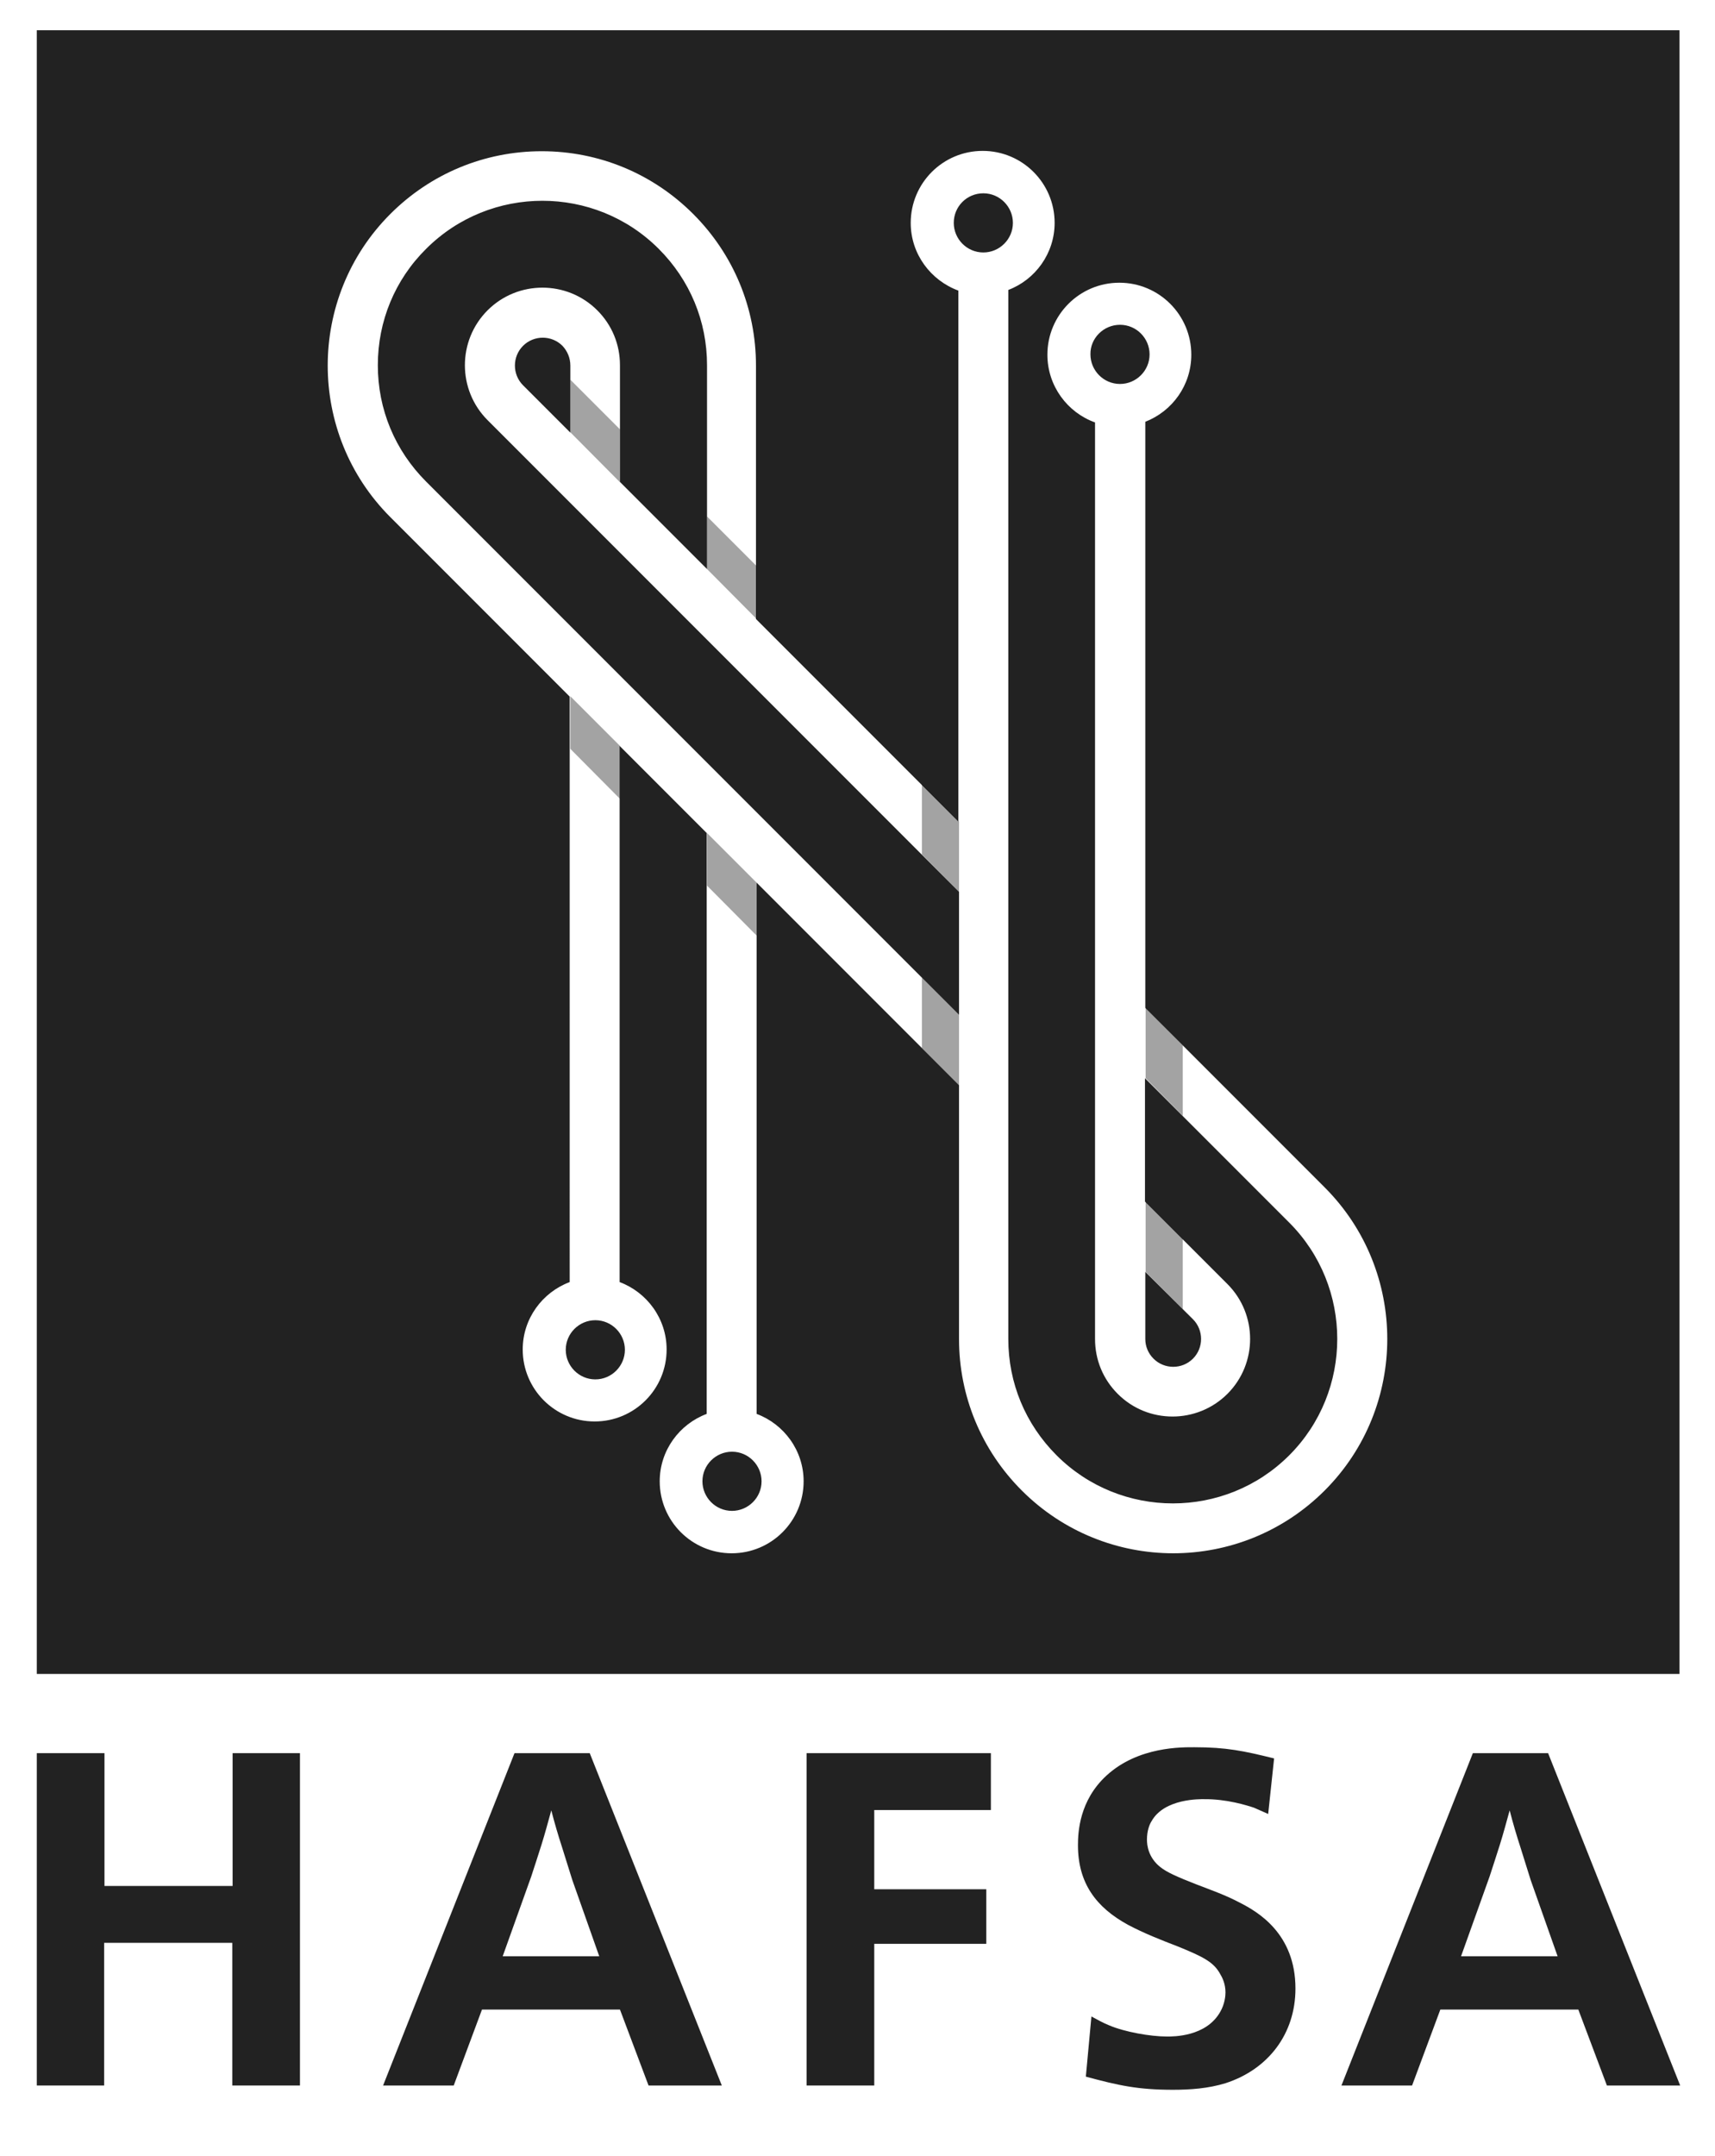 <?xml version="1.0" encoding="utf-8"?>
<!-- Generator: Adobe Illustrator 24.2.0, SVG Export Plug-In . SVG Version: 6.00 Build 0)  -->
<svg version="1.1" id="Layer_1" xmlns="http://www.w3.org/2000/svg" xmlns:xlink="http://www.w3.org/1999/xlink" x="0px" y="0px"
	 viewBox="0 0 52.2 65.58" style="enable-background:new 0 0 52.2 65.58;" xml:space="preserve">
<style type="text/css">
	.st0{fill:#FFFFFF;}
	.st1{fill:#222222;}
	.st2{opacity:0.36;}
	.st3{fill:#FFFFFF;stroke:#222222;stroke-width:0.25;stroke-miterlimit:10;}
</style>
<rect class="st0" width="52.2" height="65.58"/>
<rect x="1.12" y="0.92" class="st1" width="50" height="50"/>
<path class="st0" d="M40.32,36.12l-5.46-5.46V12.83c0.82-0.32,1.4-1.11,1.4-2.04c0-1.21-0.98-2.19-2.19-2.19
	c-1.21,0-2.19,0.98-2.19,2.19c0,0.95,0.61,1.76,1.45,2.06v24.26v3.49v0.13c0,0.63,0.24,1.22,0.69,1.67
	c0.46,0.46,1.06,0.69,1.67,0.69c0.6,0,1.21-0.23,1.67-0.69c0.92-0.92,0.92-2.42,0-3.34l-2.51-2.51V32.8l4.39,4.39
	c1.95,1.95,1.95,5.13,0,7.08c-1.95,1.95-5.13,1.95-7.08,0c-0.95-0.95-1.47-2.2-1.47-3.54V8.82c0.82-0.31,1.41-1.11,1.41-2.04
	c0-1.21-0.98-2.19-2.19-2.19c-1.21,0-2.19,0.98-2.19,2.19c0,0.95,0.61,1.75,1.45,2.06v16.15l-6.16-6.16v-7.71
	c0-1.74-0.68-3.38-1.91-4.61c-1.23-1.23-2.87-1.91-4.61-1.91c-1.74,0-3.38,0.68-4.61,1.91c-2.54,2.54-2.54,6.68,0,9.22l5.46,5.46V39
	c-0.83,0.31-1.43,1.11-1.43,2.05c0,1.21,0.98,2.19,2.19,2.19c1.21,0,2.19-0.98,2.19-2.19c0-0.94-0.6-1.74-1.43-2.05V22.69l2.65,2.65
	v17.67c-0.83,0.31-1.43,1.11-1.43,2.05c0,1.21,0.98,2.19,2.19,2.19c1.21,0,2.19-0.98,2.19-2.19c0-0.94-0.6-1.74-1.43-2.05V26.85
	l6.16,6.16v7.72c0,1.74,0.68,3.38,1.91,4.61c1.27,1.27,2.94,1.91,4.61,1.91c1.67,0,3.34-0.64,4.61-1.91
	C42.86,42.8,42.86,38.66,40.32,36.12z M34.09,9.88c0.5,0,0.9,0.41,0.9,0.9c0,0.5-0.41,0.9-0.9,0.9c-0.5,0-0.9-0.41-0.9-0.9
	C33.18,10.29,33.59,9.88,34.09,9.88z M36.31,40.13c0.33,0.33,0.33,0.87,0,1.2c-0.33,0.33-0.87,0.33-1.2,0
	c-0.16-0.16-0.25-0.37-0.25-0.6V40.6v-1.91L36.31,40.13z M18.12,41.96c-0.5,0-0.9-0.41-0.9-0.9c0-0.5,0.41-0.9,0.9-0.9
	c0.5,0,0.9,0.41,0.9,0.9C19.02,41.55,18.62,41.96,18.12,41.96z M22.28,45.96c-0.5,0-0.9-0.41-0.9-0.9c0-0.5,0.41-0.9,0.9-0.9
	c0.5,0,0.9,0.41,0.9,0.9C23.18,45.56,22.77,45.96,22.28,45.96z M29.19,30.87L12.97,14.65c-0.95-0.95-1.47-2.2-1.47-3.54
	c0-1.34,0.52-2.6,1.47-3.54c1.95-1.95,5.13-1.95,7.08,0c0.95,0.95,1.47,2.2,1.47,3.54v6.2l-2.65-2.65v-3.55
	c0-0.63-0.24-1.22-0.69-1.67c-0.92-0.92-2.42-0.92-3.34,0c-0.92,0.92-0.92,2.42,0,3.34l14.35,14.35V30.87z M17.36,11.12v2.04
	l-1.44-1.44c-0.33-0.33-0.33-0.87,0-1.2c0.33-0.33,0.87-0.33,1.2,0C17.27,10.68,17.36,10.89,17.36,11.12z M29.93,5.88
	c0.5,0,0.9,0.41,0.9,0.9c0,0.5-0.41,0.9-0.9,0.9c-0.5,0-0.9-0.41-0.9-0.9C29.03,6.28,29.43,5.88,29.93,5.88z"/>
<g class="st2">
	<polygon points="18.87,22.69 17.36,21.18 17.36,22.78 18.87,24.3 	"/>
	<polygon points="21.52,25.34 21.52,26.94 23.03,28.46 23.03,26.85 	"/>
	<polygon points="17.36,11.55 17.36,13.15 18.87,14.67 18.87,13.06 	"/>
	<polygon points="21.52,17.31 23.03,18.83 23.03,17.22 21.52,15.71 	"/>
	<polygon points="29.19,30.87 28.06,29.74 28.06,31.88 29.19,33.01 	"/>
	<polygon points="29.19,27.13 29.19,24.99 28.06,23.85 28.06,25.99 	"/>
	<polygon points="34.87,38.69 36,39.82 36,37.68 34.87,36.55 	"/>
	<polygon points="34.87,32.8 36,33.94 36,31.8 34.87,30.66 	"/>
</g>
<g>
	<path class="st1" d="M3.18,57.37h3.9v-4.04h2.05v10.11H7.07v-4.34h-3.9v4.34H1.12V53.33h2.06V57.37z"/>
	<path class="st1" d="M17.95,53.33l4.02,10.11h-2.23l-0.87-2.31h-4.2l-0.86,2.31h-2.15l4-10.11H17.95z M15.3,59.51h2.94l-0.82-2.32
		c-0.1-0.33-0.21-0.66-0.31-0.99c-0.12-0.37-0.23-0.74-0.33-1.13c-0.1,0.36-0.19,0.7-0.3,1.05c-0.1,0.31-0.2,0.63-0.31,0.96
		L15.3,59.51z"/>
	<path class="st1" d="M30.16,53.33v1.73h-3.55v2.41h3.41v1.66h-3.41v4.31h-2.06V53.33H30.16z"/>
	<path class="st1" d="M38.6,55.18c-0.14-0.06-0.29-0.13-0.43-0.19c-0.21-0.07-0.84-0.27-1.53-0.26c-0.09,0-1.2-0.03-1.59,0.67
		c-0.06,0.09-0.14,0.29-0.14,0.56c0,0.17,0.04,0.54,0.4,0.83c0.21,0.17,0.54,0.31,1.1,0.53c0.44,0.17,0.9,0.33,1.33,0.56
		c0.53,0.27,1.69,0.93,1.69,2.61c0,1.38-0.83,2.46-2.13,2.88c-0.52,0.16-1.07,0.2-1.6,0.2c-1.06,0-1.65-0.13-2.65-0.4l0.17-1.83
		c0.19,0.1,0.36,0.2,0.54,0.27c0.47,0.2,1.25,0.34,1.76,0.34c0.19,0,1.19,0.01,1.62-0.75c0.14-0.24,0.16-0.49,0.16-0.59
		c0-0.27-0.1-0.46-0.16-0.56c-0.2-0.37-0.53-0.53-1.29-0.84c-0.52-0.2-1.03-0.4-1.52-0.66c-0.97-0.53-1.52-1.27-1.52-2.42
		c0-0.39,0.04-1.36,0.87-2.12c0.97-0.89,2.31-0.86,2.68-0.86c0.96,0,1.49,0.11,2.42,0.34L38.6,55.18z"/>
	<path class="st1" d="M47.12,53.33l4.02,10.11h-2.23l-0.87-2.31h-4.2l-0.86,2.31h-2.15l4-10.11H47.12z M44.47,59.51h2.94l-0.82-2.32
		c-0.1-0.33-0.21-0.66-0.31-0.99c-0.12-0.37-0.23-0.74-0.33-1.13c-0.1,0.36-0.19,0.7-0.3,1.05c-0.1,0.31-0.2,0.63-0.31,0.96
		L44.47,59.51z"/>
</g>
<g>
	<path class="st1" d="M46.76,19.85c-0.15,0-0.28-0.02-0.4-0.07c-0.11-0.05-0.22-0.12-0.32-0.22c-0.01-0.01-0.02-0.02-0.03-0.03
		c-0.01-0.01-0.01-0.03-0.01-0.04c0-0.02,0.01-0.05,0.03-0.07c0.02-0.02,0.04-0.03,0.06-0.03c0.02,0,0.05,0.01,0.07,0.03
		c0.08,0.08,0.17,0.15,0.27,0.19c0.1,0.04,0.21,0.07,0.32,0.07c0.1,0,0.18-0.01,0.26-0.04c0.08-0.03,0.13-0.07,0.18-0.13
		c0.04-0.06,0.07-0.12,0.07-0.2c0-0.09-0.03-0.17-0.08-0.22c-0.05-0.06-0.11-0.1-0.2-0.14s-0.17-0.07-0.27-0.1
		c-0.08-0.03-0.16-0.05-0.24-0.09c-0.08-0.03-0.14-0.07-0.2-0.11c-0.06-0.04-0.1-0.1-0.13-0.17c-0.03-0.07-0.05-0.15-0.05-0.24
		c0-0.11,0.03-0.2,0.08-0.28c0.06-0.08,0.14-0.15,0.24-0.2c0.1-0.05,0.22-0.07,0.36-0.07c0.12,0,0.23,0.02,0.34,0.06
		s0.2,0.1,0.26,0.18c0.03,0.03,0.04,0.06,0.04,0.09c0,0.02-0.01,0.04-0.03,0.06c-0.02,0.02-0.04,0.03-0.07,0.03
		c-0.02,0-0.04-0.01-0.05-0.02c-0.03-0.04-0.08-0.08-0.13-0.11c-0.05-0.03-0.11-0.06-0.17-0.08s-0.13-0.03-0.2-0.03
		c-0.09,0-0.18,0.01-0.25,0.04c-0.07,0.03-0.13,0.07-0.18,0.12s-0.06,0.12-0.06,0.2c0,0.08,0.02,0.15,0.07,0.21
		c0.05,0.05,0.11,0.1,0.19,0.13c0.08,0.03,0.16,0.07,0.25,0.1c0.09,0.02,0.17,0.05,0.25,0.08c0.08,0.03,0.15,0.07,0.21,0.12
		c0.06,0.05,0.11,0.1,0.14,0.17c0.04,0.07,0.05,0.16,0.05,0.26c0,0.1-0.03,0.19-0.09,0.28c-0.06,0.08-0.14,0.15-0.24,0.2
		C47.01,19.83,46.9,19.85,46.76,19.85z"/>
	<path class="st1" d="M47.75,22.38c0,0.16-0.03,0.3-0.07,0.43s-0.12,0.25-0.21,0.34c-0.09,0.1-0.2,0.17-0.32,0.23
		c-0.12,0.05-0.26,0.08-0.4,0.08c-0.15,0-0.28-0.03-0.41-0.08c-0.12-0.05-0.23-0.13-0.32-0.23s-0.16-0.21-0.21-0.34
		c-0.05-0.13-0.08-0.28-0.08-0.43s0.02-0.3,0.08-0.43c0.05-0.13,0.12-0.25,0.21-0.34s0.2-0.17,0.32-0.23
		c0.12-0.05,0.26-0.08,0.41-0.08c0.15,0,0.28,0.03,0.4,0.08c0.12,0.05,0.23,0.13,0.32,0.23c0.09,0.1,0.16,0.21,0.21,0.34
		C47.72,22.07,47.75,22.22,47.75,22.38z M47.56,22.38c0-0.18-0.04-0.33-0.11-0.47s-0.17-0.24-0.29-0.32s-0.26-0.11-0.42-0.11
		c-0.16,0-0.3,0.04-0.42,0.11s-0.22,0.18-0.29,0.32s-0.1,0.29-0.1,0.47s0.03,0.33,0.1,0.47s0.17,0.24,0.29,0.32s0.26,0.11,0.42,0.11
		c0.16,0,0.3-0.04,0.42-0.11s0.22-0.18,0.29-0.32S47.56,22.56,47.56,22.38z"/>
	<path class="st1" d="M46.27,27.04c-0.03,0-0.05-0.01-0.07-0.03c-0.02-0.02-0.03-0.04-0.03-0.06v-1.92c0-0.02,0.01-0.04,0.03-0.06
		c0.02-0.02,0.04-0.03,0.07-0.03h1.09c0.02,0,0.04,0.01,0.06,0.03c0.02,0.02,0.03,0.04,0.03,0.06c0,0.02-0.01,0.04-0.03,0.06
		c-0.02,0.02-0.04,0.03-0.06,0.03h-1.01l0.01-0.02v0.8l-0.01-0.03h0.88c0.02,0,0.04,0.01,0.06,0.03c0.02,0.02,0.03,0.04,0.03,0.06
		c0,0.02-0.01,0.04-0.03,0.06c-0.02,0.02-0.04,0.03-0.06,0.03h-0.89l0.02-0.03v0.93c0,0.02-0.01,0.05-0.03,0.06
		C46.31,27.03,46.29,27.04,46.27,27.04z"/>
	<path class="st1" d="M46.03,28.71c-0.02,0-0.04-0.01-0.06-0.02c-0.02-0.02-0.03-0.04-0.03-0.06c0-0.03,0.01-0.05,0.03-0.06
		c0.02-0.02,0.04-0.02,0.06-0.02h1.43c0.03,0,0.05,0.01,0.07,0.02c0.02,0.02,0.03,0.04,0.03,0.06c0,0.03-0.01,0.05-0.03,0.06
		c-0.02,0.02-0.04,0.02-0.07,0.02H46.03z M46.74,30.64c-0.03,0-0.05-0.01-0.07-0.03c-0.02-0.02-0.03-0.04-0.03-0.06v-1.91h0.19v1.91
		c0,0.02-0.01,0.05-0.03,0.06C46.79,30.63,46.77,30.64,46.74,30.64z"/>
	<path class="st1" d="M48.01,32.14c0.02,0,0.05,0.01,0.07,0.02c0.02,0.01,0.03,0.04,0.03,0.07c0,0.01,0,0.02-0.01,0.04l-0.66,1.92
		c-0.01,0.02-0.02,0.03-0.03,0.04c-0.02,0.01-0.03,0.01-0.05,0.01c-0.02,0-0.04,0-0.05-0.01c-0.02-0.01-0.03-0.02-0.04-0.04
		l-0.53-1.32l0.02,0.01l-0.53,1.31c-0.01,0.02-0.02,0.03-0.04,0.04c-0.02,0.01-0.04,0.01-0.05,0.01c-0.02,0-0.03,0-0.05-0.01
		c-0.02-0.01-0.03-0.02-0.03-0.04l-0.67-1.92c0-0.01-0.01-0.03-0.01-0.04c0-0.03,0.01-0.05,0.03-0.07c0.02-0.02,0.04-0.02,0.07-0.02
		c0.02,0,0.04,0.01,0.05,0.02c0.02,0.01,0.03,0.02,0.03,0.04l0.6,1.76l-0.03,0l0.52-1.3c0.01-0.02,0.02-0.03,0.03-0.04
		c0.01-0.01,0.03-0.02,0.05-0.01c0.02,0,0.04,0,0.05,0.01c0.02,0.01,0.03,0.03,0.04,0.04l0.51,1.3l-0.03,0.01l0.6-1.77
		c0.01-0.02,0.02-0.03,0.03-0.04C47.97,32.14,47.99,32.14,48.01,32.14z"/>
	<path class="st1" d="M46.76,35.99l-0.73,1.81c-0.01,0.02-0.02,0.03-0.03,0.04c-0.01,0.01-0.03,0.01-0.05,0.01
		c-0.03,0-0.05-0.01-0.07-0.02c-0.01-0.01-0.02-0.03-0.02-0.06c0-0.01,0-0.02,0-0.04l0.79-1.94c0.01-0.02,0.02-0.04,0.03-0.05
		c0.02-0.01,0.03-0.01,0.05-0.01c0.02,0,0.04,0,0.06,0.02c0.01,0.01,0.03,0.03,0.03,0.04l0.79,1.93c0,0.01,0.01,0.02,0.01,0.04
		c0,0.03-0.01,0.05-0.03,0.06c-0.02,0.01-0.04,0.02-0.06,0.02c-0.02,0-0.04-0.01-0.05-0.02c-0.02-0.01-0.03-0.03-0.04-0.04
		l-0.75-1.83L46.76,35.99z M46.2,37.25l0.08-0.18h0.93l0.04,0.18H46.2z"/>
	<path class="st1" d="M46.12,41.46c-0.03,0-0.05-0.01-0.07-0.03c-0.02-0.02-0.03-0.04-0.03-0.06v-1.92c0-0.02,0.01-0.04,0.03-0.06
		c0.02-0.02,0.04-0.03,0.07-0.03h0.81c0.11,0,0.22,0.02,0.31,0.07c0.09,0.05,0.16,0.12,0.21,0.2c0.05,0.09,0.08,0.18,0.08,0.29
		c0,0.09-0.02,0.17-0.05,0.24c-0.03,0.07-0.08,0.14-0.14,0.19c-0.06,0.05-0.12,0.09-0.2,0.12l-0.11-0.04
		c0.07,0.01,0.14,0.03,0.21,0.07c0.06,0.04,0.12,0.1,0.15,0.17c0.04,0.07,0.06,0.16,0.06,0.25c0,0.09,0.01,0.15,0.01,0.2
		c0.01,0.05,0.02,0.08,0.03,0.11c0.01,0.02,0.03,0.04,0.05,0.06c0.02,0.01,0.03,0.03,0.04,0.05c0.01,0.02,0,0.04-0.01,0.06
		c-0.01,0.02-0.02,0.03-0.04,0.03c-0.02,0.01-0.03,0.01-0.05,0.01c-0.02,0-0.03,0-0.05-0.01c-0.03-0.02-0.06-0.04-0.09-0.08
		s-0.05-0.08-0.07-0.15c-0.02-0.07-0.03-0.16-0.03-0.28c0-0.08-0.01-0.14-0.04-0.19c-0.03-0.05-0.06-0.09-0.1-0.12
		s-0.08-0.05-0.13-0.06c-0.05-0.01-0.09-0.01-0.13-0.01h-0.7l0.03-0.04v0.85c0,0.02-0.01,0.04-0.02,0.06
		C46.17,41.45,46.15,41.46,46.12,41.46z M46.17,40.4h0.75c0.07-0.01,0.13-0.03,0.19-0.07c0.06-0.04,0.11-0.09,0.15-0.16
		s0.06-0.15,0.06-0.24c0-0.11-0.04-0.21-0.12-0.28s-0.18-0.11-0.3-0.11h-0.72l0.02-0.04v0.94L46.17,40.4z"/>
	<path class="st1" d="M46.26,42.96h1.1c0.03,0,0.05,0.01,0.07,0.03c0.02,0.02,0.03,0.04,0.03,0.06c0,0.03-0.01,0.05-0.03,0.06
		c-0.02,0.02-0.04,0.02-0.07,0.02h-1.03l0.03-0.05v0.84l-0.03-0.04h0.9c0.03,0,0.05,0.01,0.07,0.03c0.02,0.02,0.03,0.04,0.03,0.06
		c0,0.03-0.01,0.05-0.03,0.06c-0.02,0.02-0.04,0.02-0.07,0.02h-0.89l0.03-0.03v0.87l-0.01-0.02h1.02c0.03,0,0.05,0.01,0.07,0.03
		c0.02,0.02,0.03,0.04,0.03,0.06c0,0.03-0.01,0.05-0.03,0.06c-0.02,0.02-0.04,0.02-0.07,0.02h-1.1c-0.03,0-0.05-0.01-0.07-0.03
		c-0.02-0.02-0.03-0.04-0.03-0.06v-1.92c0-0.02,0.01-0.04,0.03-0.06C46.21,42.97,46.24,42.96,46.26,42.96z"/>
</g>
</svg>

